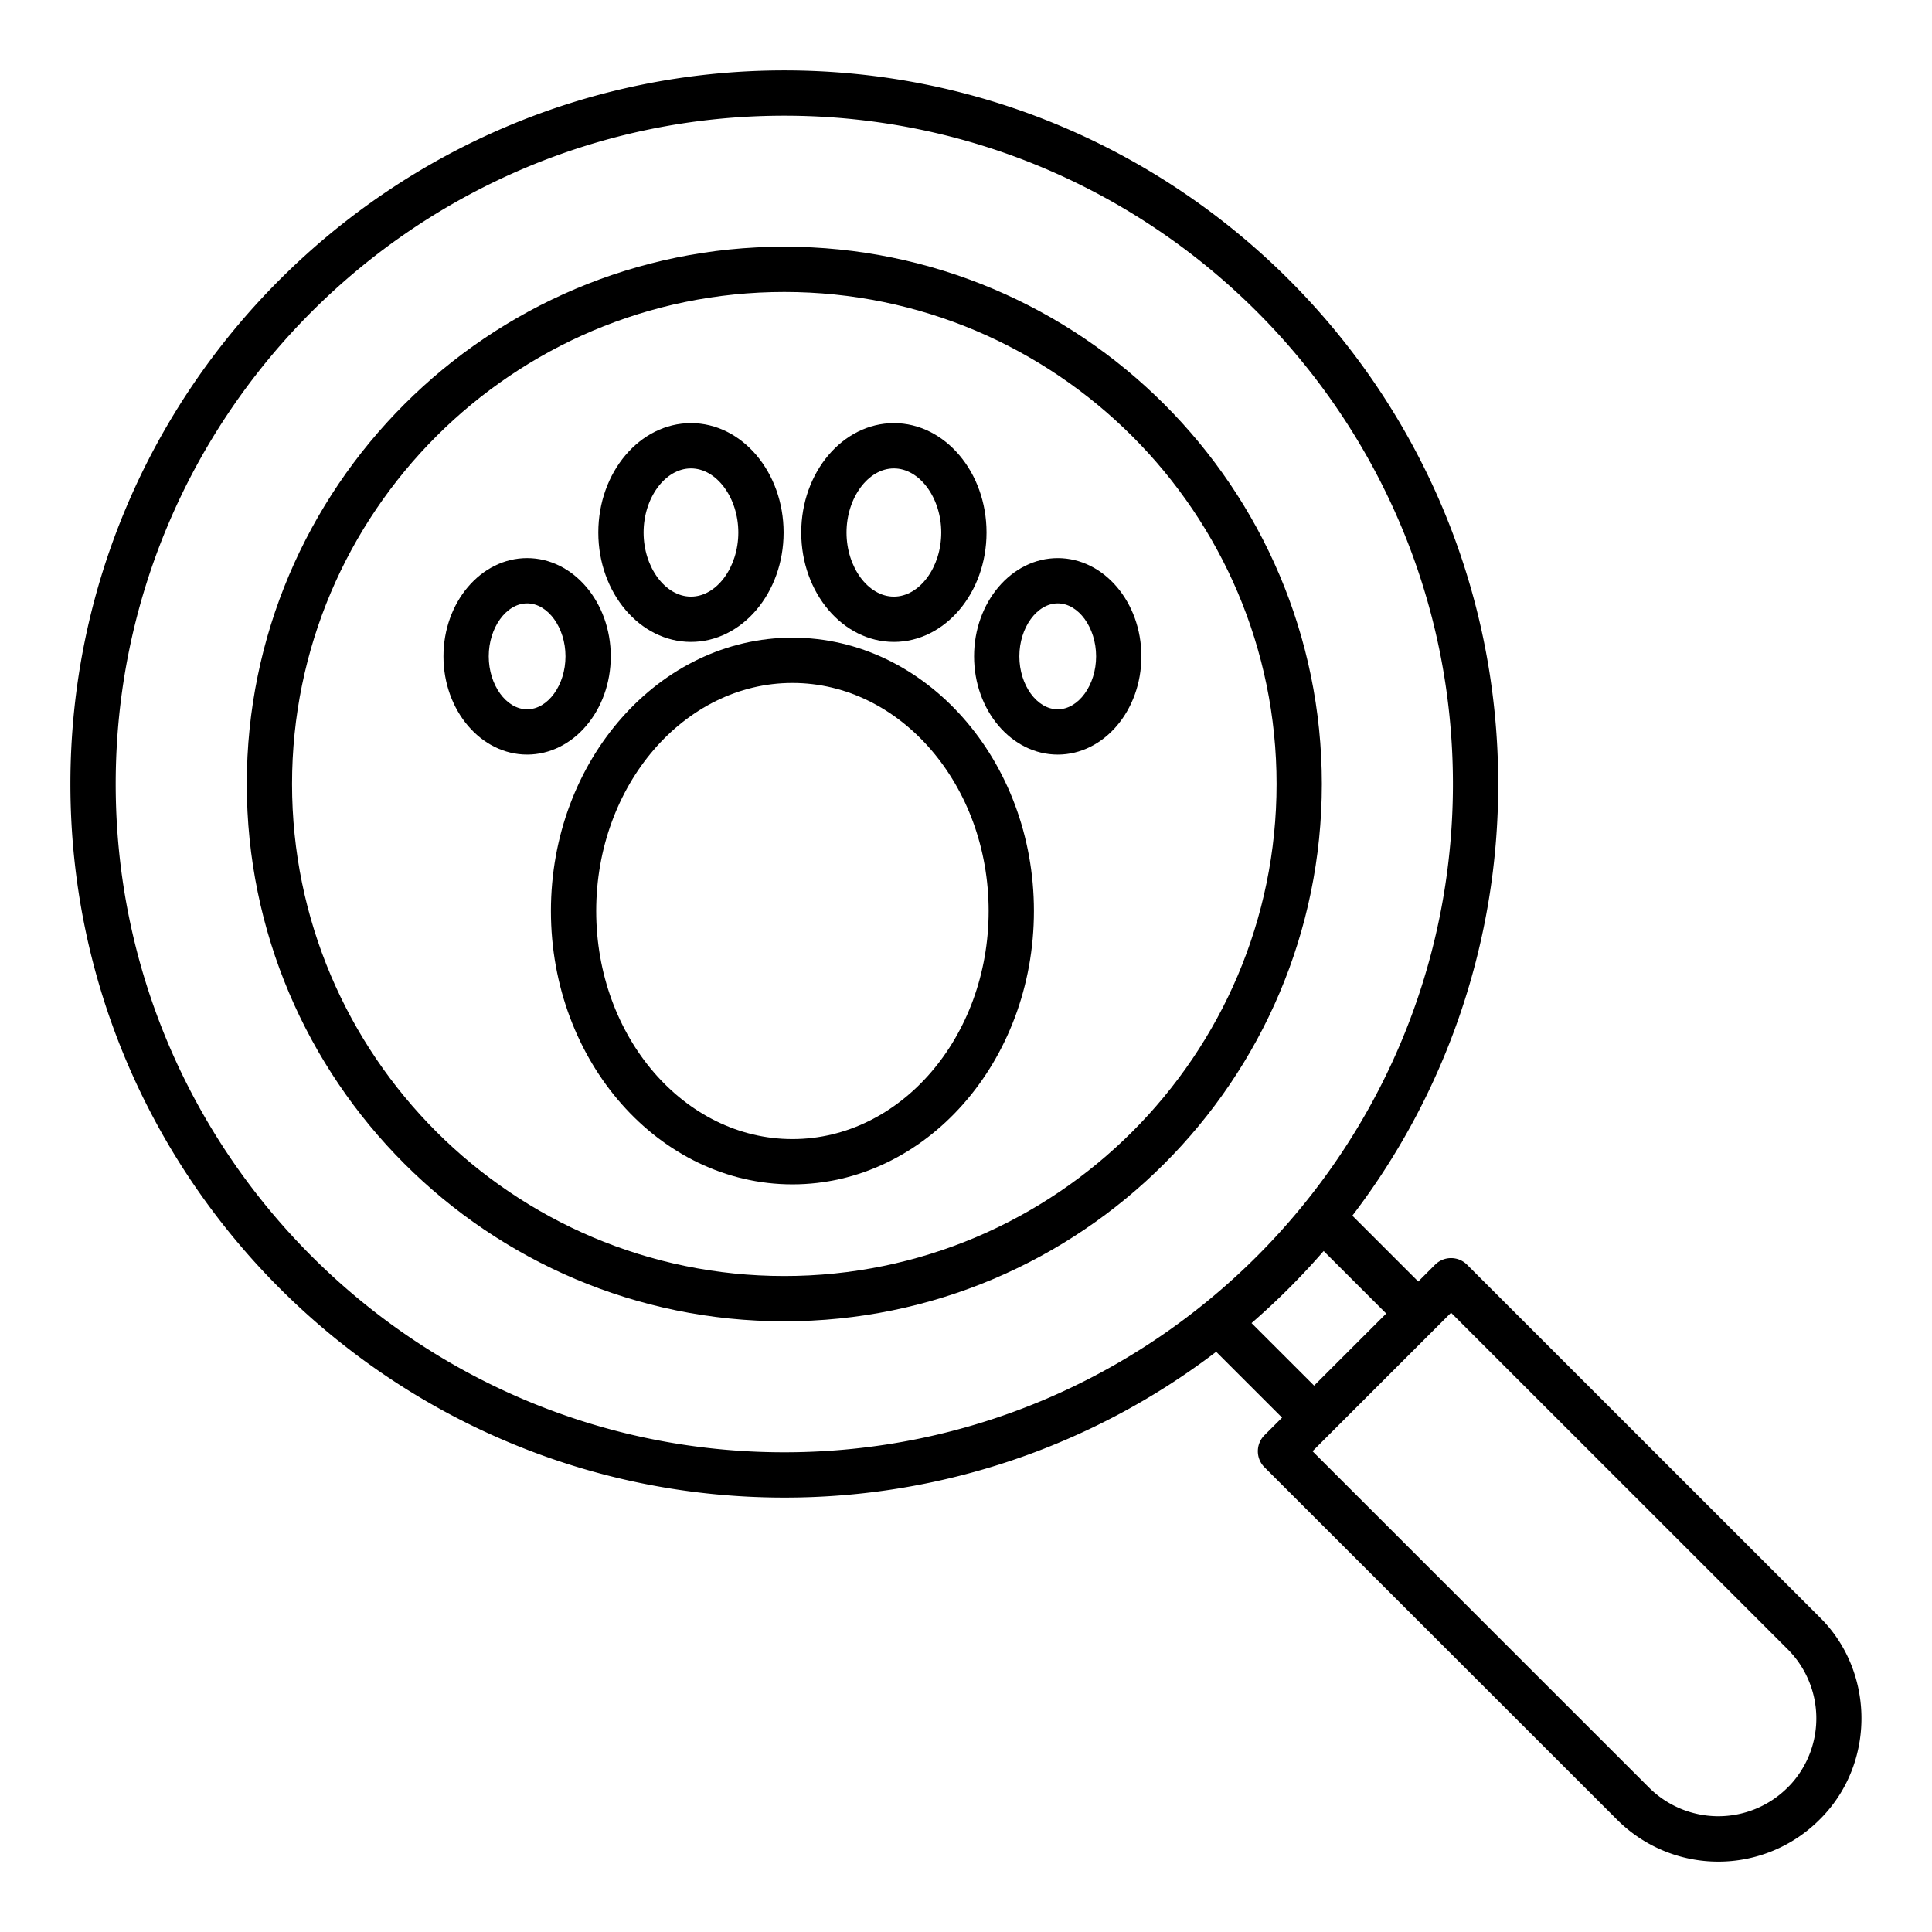 <svg id="Layer_1" height="512" viewBox="0 0 512 512" width="512" xmlns="http://www.w3.org/2000/svg" data-name="Layer 1"><path d="m207.85 65.374c-78.55 0-142.45 63.877-142.45 142.393s63.9 142.392 142.45 142.392 142.455-63.877 142.455-142.392-63.905-142.393-142.455-142.393zm0 272.785c-71.934 0-130.455-58.493-130.455-130.392s58.521-130.393 130.455-130.393 130.455 58.494 130.455 130.393-58.522 130.392-130.455 130.392z"/><path d="m388.789 335.165a6 6 0 0 0 -8.484 0l-4.453 4.451-17.462-17.452a188.076 188.076 0 0 0 38.65-114.4c0-104.274-84.87-189.107-189.19-189.107s-189.191 84.836-189.191 189.11 84.87 189.106 189.191 189.106a188.264 188.264 0 0 0 114.45-38.638l17.463 17.452-4.663 4.66a6 6 0 0 0 0 8.487l93.475 93.434a37.925 37.925 0 0 0 53.609-.025q.744-.729 1.442-1.5c13.444-14.8 12.8-38.227-1.4-52.178zm-358.13-127.4c0-97.658 79.487-177.107 177.191-177.107s177.19 79.449 177.19 177.107-79.487 177.108-177.19 177.108-177.191-79.45-177.191-177.106zm301.013 142.867a191.046 191.046 0 0 0 19.112-19.1l16.581 16.57-19.112 19.1zm143.074 122.045c-.312.344-.635.679-1 1.037a26 26 0 0 1 -36.719.033l-89.193-89.157 36.713-36.7 89.232 89.2a25.92 25.92 0 0 1 .967 35.587z"/><path d="m210 168.988c-35.291 0-64 32.5-64 72.439s28.711 72.439 64 72.439 64-32.5 64-72.439-28.709-72.439-64-72.439zm0 132.878c-28.674 0-52-27.113-52-60.439s23.328-60.439 52-60.439 52 27.113 52 60.439-23.326 60.439-52 60.439z"/><path d="m236.89 170.113c13.538 0 24.552-13 24.552-28.989s-11.014-28.99-24.552-28.99-24.553 13-24.553 28.99 11.015 28.989 24.553 28.989zm0-45.979c6.8 0 12.552 7.781 12.552 16.99s-5.748 16.989-12.552 16.989-12.553-7.78-12.553-16.989 5.748-16.99 12.553-16.99z"/><path d="m280.31 147.9c-12.225 0-22.171 11.681-22.171 26.038s9.946 26.037 22.171 26.037 22.169-11.68 22.169-26.037-9.945-26.038-22.169-26.038zm0 40.075c-5.514 0-10.171-6.429-10.171-14.037s4.661-14.038 10.171-14.038 10.169 6.429 10.169 14.038-4.657 14.034-10.169 14.034z"/><path d="m183.11 170.113c13.538 0 24.553-13 24.553-28.989s-11.015-28.99-24.553-28.99-24.552 13-24.552 28.99 11.014 28.989 24.552 28.989zm0-45.979c6.8 0 12.553 7.781 12.553 16.99s-5.748 16.989-12.553 16.989-12.552-7.78-12.552-16.989 5.748-16.99 12.552-16.99z"/><path d="m161.861 173.935c0-14.357-9.946-26.038-22.171-26.038s-22.169 11.681-22.169 26.038 9.945 26.037 22.169 26.037 22.171-11.68 22.171-26.037zm-22.171 14.037c-5.512 0-10.169-6.429-10.169-14.037s4.657-14.035 10.169-14.035 10.171 6.429 10.171 14.038-4.661 14.034-10.171 14.034z"/></svg>